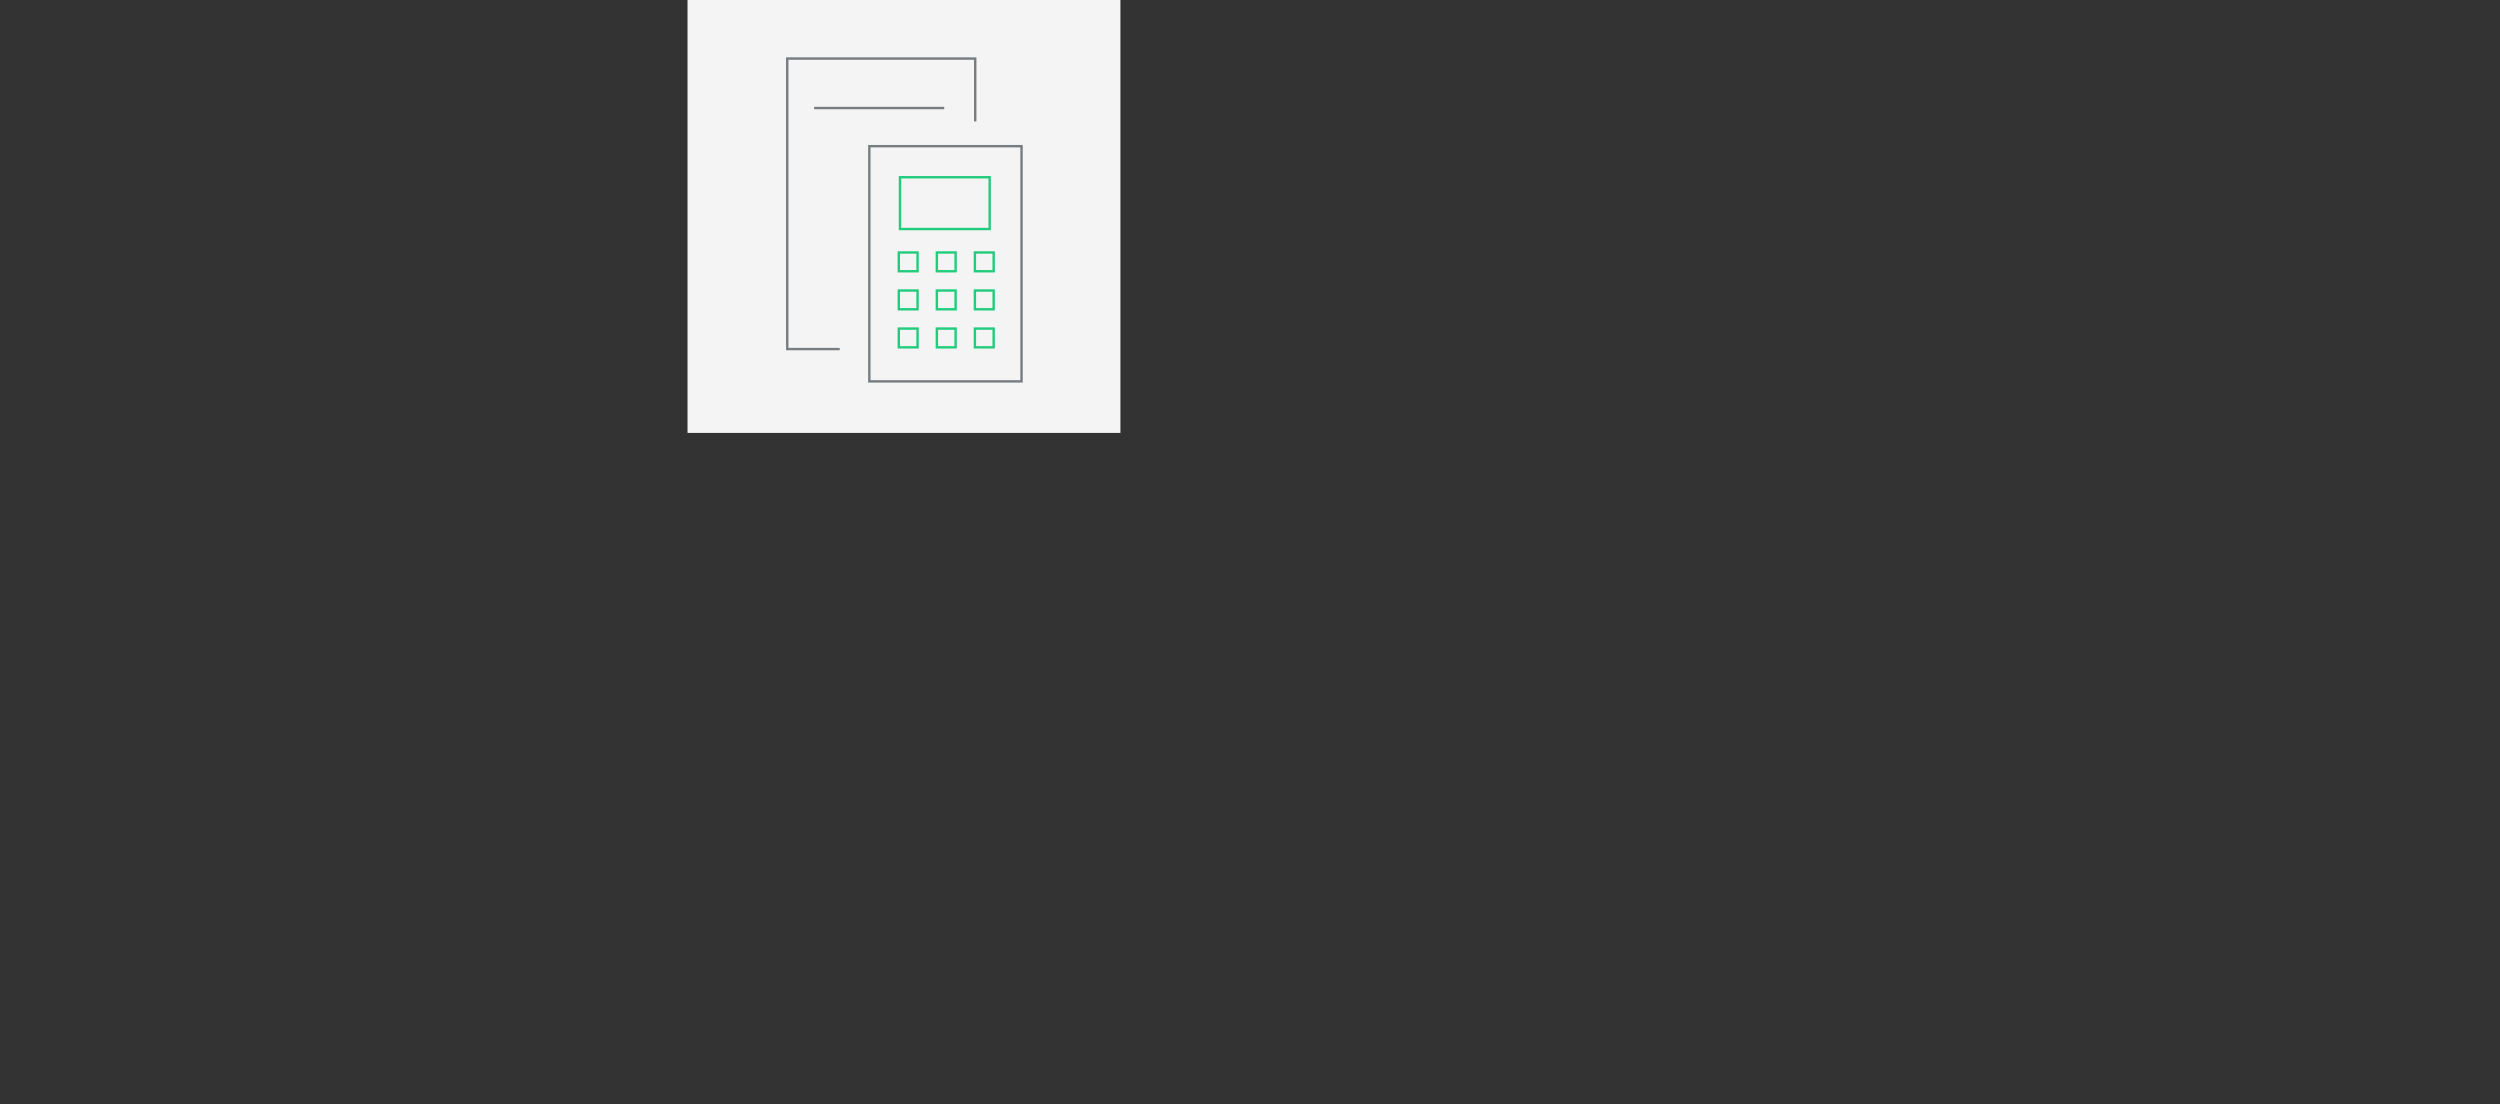 <svg xmlns="http://www.w3.org/2000/svg" viewBox="0 0 1039.49 459.18"><rect x="0" y="0" width="1039.49" height="459.18" fill="#333333" stroke="none"/><defs><style>.cls-1,.cls-3,.cls-5{fill:none;}.cls-2{fill:#f4f4f4;}.cls-3{stroke:#757d82;}.cls-3,.cls-5{stroke-miterlimit:10;}.cls-4{fill:#23cc7d;}.cls-5{stroke:#23cc7d;}</style></defs><title>icon-calculator</title><g id="Layer_2" data-name="Layer 2"><g id="Layer_1-2" data-name="Layer 1"><rect class="cls-1" width="1039.49" height="459.18"/><rect class="cls-2" x="285.87" width="180" height="180"/><rect class="cls-3" x="361.47" y="60.78" width="63.28" height="97.8"/><path class="cls-4" d="M411,74.19V94.73H374.71V74.19H411m1-1H373.71V95.73H412V73.19Z"/><rect class="cls-5" x="373.72" y="104.98" width="7.8" height="7.8"/><rect class="cls-5" x="389.54" y="104.98" width="7.8" height="7.8"/><rect class="cls-5" x="405.36" y="104.98" width="7.8" height="7.8"/><rect class="cls-5" x="373.72" y="120.8" width="7.8" height="7.8"/><rect class="cls-5" x="389.54" y="120.8" width="7.8" height="7.8"/><rect class="cls-5" x="405.36" y="120.8" width="7.8" height="7.8"/><rect class="cls-5" x="373.72" y="136.62" width="7.8" height="7.8"/><rect class="cls-5" x="389.54" y="136.62" width="7.8" height="7.8"/><rect class="cls-5" x="405.36" y="136.62" width="7.8" height="7.8"/><polyline class="cls-3" points="349.14 145.14 327.33 145.14 327.33 24.35 405.49 24.35 405.49 50.48"/><line class="cls-3" x1="338.5" y1="44.92" x2="392.6" y2="44.92"/></g></g></svg>